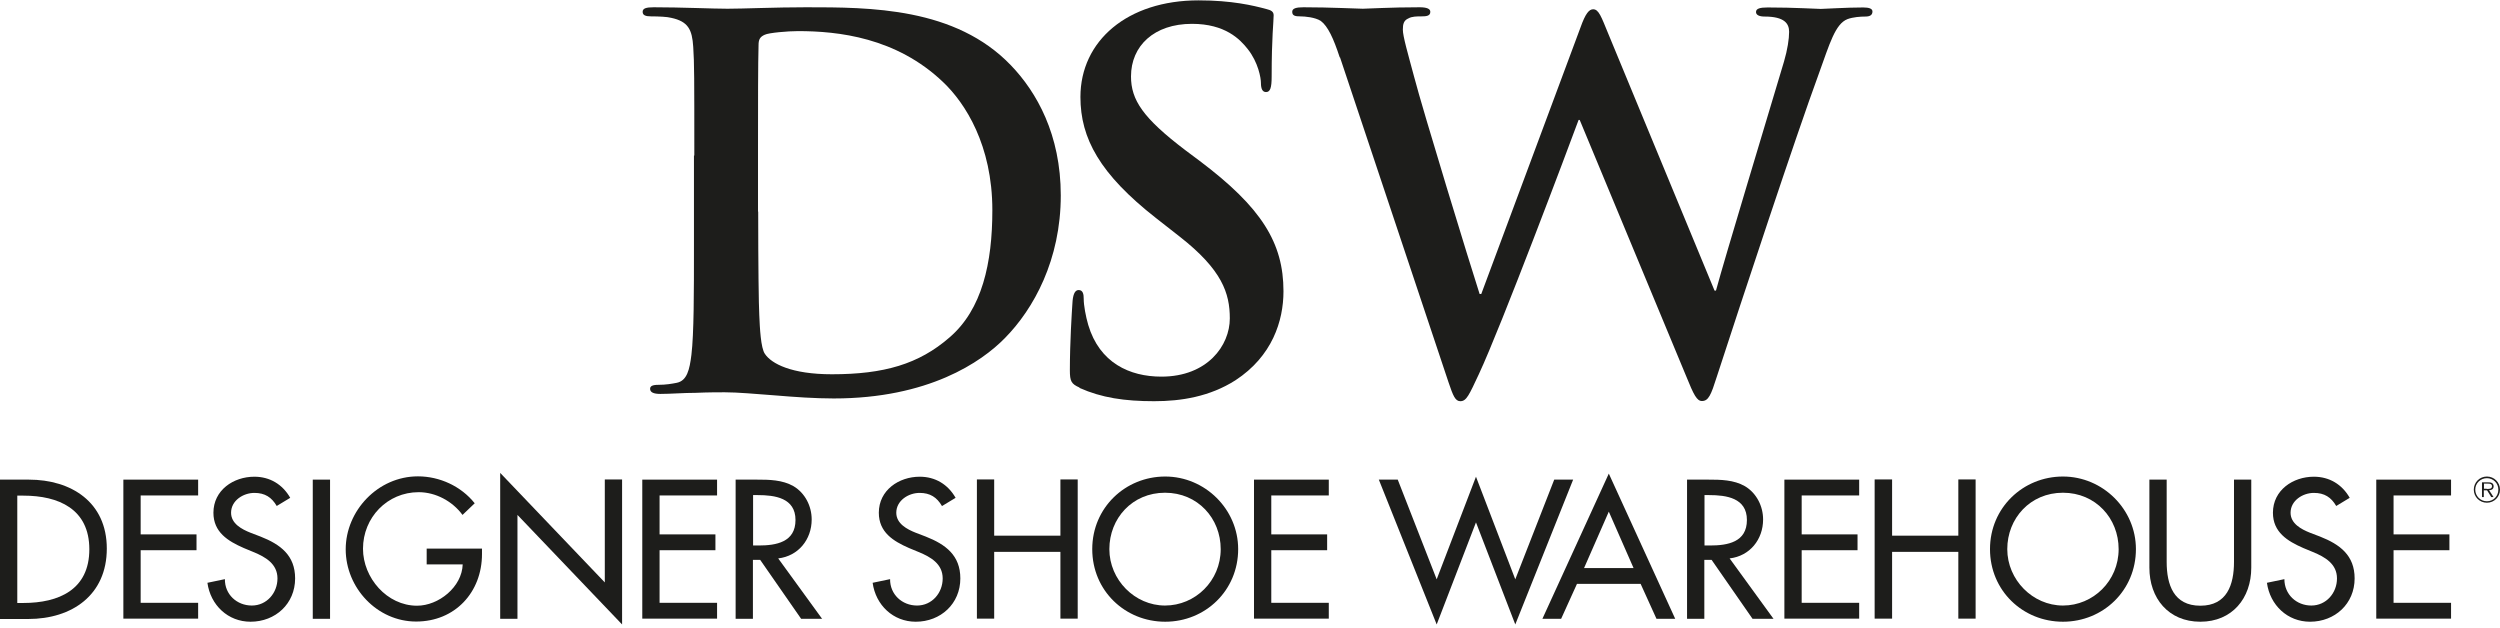 <svg width="187" height="47" viewBox="0 0 187 47" fill="none" xmlns="http://www.w3.org/2000/svg">
    <g clip-path="url(#clip0_225_779)">
        <path d="M185.04 36.624C185.04 36.08 185.476 35.644 186.02 35.644C186.564 35.644 187 36.08 187 36.624C187 37.169 186.564 37.604 186.02 37.604C185.476 37.604 185.04 37.169 185.04 36.624ZM186.877 36.624C186.877 36.148 186.496 35.767 186.02 35.767C185.544 35.767 185.149 36.148 185.149 36.624C185.149 37.1 185.53 37.495 186.02 37.495C186.51 37.495 186.877 37.114 186.877 36.624ZM186.51 37.182H186.347L186.034 36.679H185.789V37.182H185.652V36.08H186.129C186.224 36.08 186.319 36.08 186.401 36.134C186.483 36.175 186.524 36.284 186.524 36.366C186.524 36.583 186.374 36.665 186.183 36.665L186.51 37.169V37.182ZM186.006 36.57C186.156 36.57 186.401 36.597 186.401 36.366C186.401 36.202 186.251 36.175 186.115 36.175H185.802V36.556H186.006V36.57Z" fill="#1D1D1B"/>
        <path d="M51.935 11.623C51.935 5.811 51.935 4.736 51.854 3.511C51.772 2.205 51.473 1.606 50.207 1.334C49.908 1.252 49.254 1.225 48.71 1.225C48.288 1.225 48.07 1.143 48.07 0.884C48.07 0.626 48.329 0.544 48.901 0.544C50.928 0.544 53.337 0.653 54.413 0.653C55.597 0.653 58.005 0.544 60.292 0.544C65.069 0.544 71.466 0.544 75.63 4.899C77.536 6.886 79.346 10.057 79.346 14.617C79.346 19.435 77.318 23.109 75.168 25.287C73.412 27.084 69.438 29.805 62.361 29.805C60.986 29.805 59.421 29.697 57.965 29.574C56.508 29.465 55.175 29.343 54.208 29.343C53.786 29.343 52.943 29.343 52.031 29.384C51.146 29.384 50.153 29.465 49.391 29.465C48.887 29.465 48.628 29.343 48.628 29.084C48.628 28.894 48.778 28.785 49.241 28.785C49.812 28.785 50.275 28.703 50.615 28.635C51.391 28.485 51.582 27.642 51.718 26.539C51.908 24.933 51.908 21.912 51.908 18.387V11.65L51.935 11.623ZM56.713 15.828C56.713 19.884 56.753 22.824 56.794 23.558C56.835 24.511 56.903 26.035 57.216 26.471C57.706 27.206 59.203 27.995 62.225 27.995C66.131 27.995 68.73 27.233 71.017 25.246C73.466 23.15 74.228 19.666 74.228 15.719C74.228 10.861 72.201 7.717 70.554 6.151C67.043 2.79 62.674 2.327 59.693 2.327C58.931 2.327 57.502 2.45 57.203 2.599C56.862 2.749 56.74 2.94 56.74 3.361C56.699 4.654 56.699 7.989 56.699 11.01V15.828H56.713Z" fill="#1D1D1B"/>
        <path d="M80.748 28.989C80.135 28.717 80.026 28.526 80.026 27.696C80.026 25.587 80.176 23.3 80.217 22.688C80.244 22.116 80.367 21.694 80.68 21.694C81.02 21.694 81.061 22.034 81.061 22.347C81.061 22.837 81.21 23.654 81.401 24.307C82.245 27.138 84.49 28.172 86.872 28.172C90.316 28.172 91.99 25.845 91.99 23.817C91.99 21.939 91.418 20.183 88.233 17.693L86.478 16.318C82.272 13.025 80.816 10.357 80.816 7.254C80.816 3.049 84.341 0.027 89.649 0.027C92.139 0.027 93.731 0.408 94.739 0.68C95.079 0.762 95.269 0.871 95.269 1.143C95.269 1.633 95.12 2.749 95.12 5.73C95.12 6.573 95.011 6.886 94.698 6.886C94.439 6.886 94.317 6.655 94.317 6.192C94.317 5.852 94.126 4.668 93.323 3.661C92.752 2.94 91.649 1.783 89.159 1.783C86.328 1.783 84.599 3.43 84.599 5.716C84.599 7.472 85.484 8.819 88.655 11.228L89.73 12.031C94.358 15.515 96.004 18.155 96.004 21.789C96.004 24.008 95.161 26.648 92.411 28.445C90.492 29.669 88.356 30.01 86.328 30.01C84.109 30.01 82.394 29.751 80.748 29.016V28.989Z" fill="#1D1D1B"/>
        <path d="M100.21 4.287C99.747 2.871 99.325 1.96 98.794 1.565C98.373 1.293 97.61 1.225 97.27 1.225C96.889 1.225 96.658 1.184 96.658 0.884C96.658 0.626 96.957 0.544 97.501 0.544C99.489 0.544 101.585 0.653 101.938 0.653C102.292 0.653 103.966 0.544 106.185 0.544C106.715 0.544 106.988 0.653 106.988 0.884C106.988 1.197 106.688 1.225 106.307 1.225C105.994 1.225 105.613 1.225 105.354 1.374C105.001 1.524 104.933 1.796 104.933 2.218C104.933 2.722 105.314 4.015 105.776 5.743C106.43 8.261 109.982 19.857 110.676 21.993H110.798L118.216 2.068C118.597 0.993 118.869 0.694 119.168 0.694C119.59 0.694 119.781 1.266 120.285 2.49L128.246 21.735H128.355C129.049 19.176 132.112 9.078 133.445 4.6C133.704 3.715 133.826 2.912 133.826 2.382C133.826 1.769 133.486 1.238 131.989 1.238C131.608 1.238 131.349 1.129 131.349 0.898C131.349 0.639 131.649 0.558 132.22 0.558C134.248 0.558 135.854 0.667 136.194 0.667C136.467 0.667 138.1 0.558 139.366 0.558C139.787 0.558 140.06 0.639 140.06 0.857C140.06 1.129 139.869 1.238 139.529 1.238C139.148 1.238 138.603 1.279 138.195 1.429C137.27 1.783 136.848 3.307 136.058 5.485C134.289 10.303 130.274 22.47 128.41 28.2C127.988 29.533 127.797 29.996 127.307 29.996C126.926 29.996 126.695 29.547 126.123 28.131L118.161 8.969H118.08C117.358 10.928 112.268 24.47 110.621 27.982C109.887 29.547 109.696 30.01 109.233 30.01C108.852 30.01 108.689 29.601 108.349 28.594L100.237 4.301L100.21 4.287Z" fill="#1D1D1B"/>
        <path d="M0 35.876H2.15C5.335 35.876 7.989 37.563 7.989 41.034C7.989 44.504 5.39 46.301 2.11 46.301H0V35.889V35.876ZM1.293 45.103H1.742C4.396 45.103 6.682 44.11 6.682 41.088C6.682 38.067 4.382 37.073 1.742 37.073H1.293V45.117V45.103Z" fill="#1D1D1B"/>
        <path d="M9.228 35.876H14.821V37.06H10.521V39.972H14.699V41.156H10.521V45.09H14.821V46.274H9.228V35.862V35.876Z" fill="#1D1D1B"/>
        <path d="M20.701 37.849C20.319 37.196 19.816 36.869 19.026 36.869C18.196 36.869 17.284 37.441 17.284 38.353C17.284 39.169 18.087 39.591 18.741 39.85L19.489 40.136C20.973 40.721 22.075 41.537 22.075 43.266C22.075 45.158 20.605 46.505 18.741 46.505C17.053 46.505 15.746 45.267 15.515 43.593L16.822 43.32C16.808 44.464 17.72 45.294 18.836 45.294C19.952 45.294 20.755 44.355 20.755 43.266C20.755 42.177 19.857 41.66 18.958 41.292L18.237 40.993C17.053 40.476 15.964 39.809 15.964 38.353C15.964 36.665 17.461 35.658 19.026 35.658C20.183 35.658 21.136 36.23 21.708 37.237L20.673 37.863L20.701 37.849Z" fill="#1D1D1B"/>
        <path d="M24.688 46.287H23.395V35.876H24.688V46.287Z" fill="#1D1D1B"/>
        <path d="M36.053 41.034V41.442C36.053 44.3 34.038 46.491 31.126 46.491C28.213 46.491 25.859 43.974 25.859 41.088C25.859 38.203 28.268 35.631 31.262 35.631C32.882 35.631 34.488 36.365 35.508 37.645L34.596 38.516C33.848 37.495 32.596 36.815 31.317 36.815C28.976 36.815 27.152 38.706 27.152 41.047C27.152 43.225 28.948 45.307 31.194 45.307C32.813 45.307 34.556 43.905 34.61 42.218H31.915V41.034H36.053Z" fill="#1D1D1B"/>
        <path d="M37.414 35.372L45.239 43.565V35.862H46.532V46.709L38.706 38.516V46.287H37.414V35.372Z" fill="#1D1D1B"/>
        <path d="M48.043 35.876H53.637V37.06H49.336V39.972H53.514V41.156H49.336V45.09H53.637V46.274H48.043V35.862V35.876Z" fill="#1D1D1B"/>
        <path d="M61.503 46.287H59.925L56.862 41.878H56.318V46.287H55.025V35.876H56.604C57.529 35.876 58.523 35.889 59.353 36.366C60.224 36.883 60.714 37.863 60.714 38.856C60.714 40.353 59.72 41.592 58.21 41.769L61.503 46.301V46.287ZM56.331 40.803H56.74C58.06 40.803 59.503 40.557 59.503 38.897C59.503 37.237 57.951 37.033 56.672 37.033H56.331V40.803Z" fill="#1D1D1B"/>
        <path d="M70.458 37.849C70.077 37.196 69.574 36.869 68.784 36.869C67.954 36.869 67.042 37.441 67.042 38.353C67.042 39.169 67.845 39.591 68.499 39.85L69.247 40.136C70.731 40.721 71.833 41.537 71.833 43.266C71.833 45.158 70.363 46.505 68.499 46.505C66.811 46.505 65.504 45.267 65.273 43.593L66.579 43.32C66.566 44.464 67.478 45.294 68.594 45.294C69.71 45.294 70.513 44.355 70.513 43.266C70.513 42.177 69.615 41.66 68.716 41.292L67.995 40.993C66.811 40.476 65.736 39.809 65.736 38.353C65.736 36.665 67.233 35.658 68.798 35.658C69.955 35.658 70.907 36.23 71.479 37.237L70.445 37.863L70.458 37.849Z" fill="#1D1D1B"/>
        <path d="M79.319 40.068V35.862H80.612V46.274H79.319V41.279H74.365V46.274H73.072V35.862H74.365V40.068H79.319Z" fill="#1D1D1B"/>
        <path d="M92.615 41.075C92.615 44.164 90.166 46.505 87.158 46.505C84.15 46.505 81.7 44.178 81.7 41.075C81.7 37.972 84.177 35.644 87.158 35.644C90.138 35.644 92.615 38.094 92.615 41.075ZM91.309 41.075C91.309 38.775 89.594 36.856 87.144 36.856C84.694 36.856 82.98 38.775 82.98 41.075C82.98 43.375 84.885 45.294 87.144 45.294C89.403 45.294 91.309 43.456 91.309 41.075Z" fill="#1D1D1B"/>
        <path d="M93.799 35.876H99.393V37.06H95.092V39.972H99.27V41.156H95.092V45.09H99.393V46.274H93.799V35.862V35.876Z" fill="#1D1D1B"/>
        <path d="M107.464 43.334L110.403 35.658L113.343 43.334L116.256 35.876H117.671L113.343 46.709L110.403 39.074L107.464 46.709L103.136 35.876H104.551L107.464 43.334Z" fill="#1D1D1B"/>
        <path d="M117.957 43.674L116.773 46.287H115.371L120.339 35.426L125.306 46.287H123.905L122.72 43.674H117.943H117.957ZM120.339 38.271L118.488 42.49H122.19L120.339 38.271Z" fill="#1D1D1B"/>
        <path d="M132.669 46.287H131.09L128.028 41.878H127.484V46.287H126.191V35.876H127.77C128.695 35.876 129.689 35.889 130.519 36.366C131.39 36.883 131.88 37.863 131.88 38.856C131.88 40.353 130.886 41.592 129.376 41.769L132.669 46.301V46.287ZM127.484 40.803H127.906C129.226 40.803 130.669 40.557 130.669 38.897C130.669 37.237 129.117 37.033 127.838 37.033H127.497V40.803H127.484Z" fill="#1D1D1B"/>
        <path d="M133.472 35.876H139.066V37.06H134.765V39.972H138.943V41.156H134.765V45.09H139.066V46.274H133.472V35.862V35.876Z" fill="#1D1D1B"/>
        <path d="M146.483 40.068V35.862H147.776V46.274H146.483V41.279H141.529V46.274H140.223V35.862H141.529V40.068H146.483Z" fill="#1D1D1B"/>
        <path d="M159.767 41.075C159.767 44.164 157.317 46.505 154.309 46.505C151.301 46.505 148.852 44.178 148.852 41.075C148.852 37.972 151.329 35.644 154.309 35.644C157.29 35.644 159.767 38.094 159.767 41.075ZM158.474 41.075C158.474 38.775 156.759 36.856 154.309 36.856C151.859 36.856 150.144 38.775 150.144 41.075C150.144 43.375 152.05 45.294 154.309 45.294C156.568 45.294 158.474 43.456 158.474 41.075Z" fill="#1D1D1B"/>
        <path d="M162.067 35.876V42.027C162.067 43.729 162.584 45.307 164.585 45.307C166.585 45.307 167.103 43.729 167.103 42.027V35.876H168.395V42.463C168.395 44.749 166.966 46.505 164.585 46.505C162.203 46.505 160.774 44.749 160.774 42.463V35.876H162.067Z" fill="#1D1D1B"/>
        <path d="M174.751 37.849C174.37 37.196 173.867 36.869 173.077 36.869C172.247 36.869 171.335 37.441 171.335 38.353C171.335 39.169 172.138 39.591 172.791 39.85L173.54 40.136C175.023 40.721 176.126 41.537 176.126 43.266C176.126 45.158 174.656 46.505 172.791 46.505C171.104 46.505 169.797 45.267 169.566 43.593L170.872 43.32C170.872 44.464 171.771 45.294 172.887 45.294C174.003 45.294 174.806 44.355 174.806 43.266C174.806 42.177 173.907 41.66 173.009 41.292L172.288 40.993C171.104 40.476 170.015 39.809 170.015 38.353C170.015 36.665 171.512 35.658 173.077 35.658C174.234 35.658 175.187 36.23 175.758 37.237L174.724 37.863L174.751 37.849Z" fill="#1D1D1B"/>
        <path d="M177.745 35.876H183.339V37.06H179.038V39.972H183.216V41.156H179.038V45.09H183.339V46.274H177.745V35.862V35.876Z" fill="#1D1D1B"/>
    </g>
    <defs>
        <clipPath id="clip0_225_779">
            <rect width="187" height="46.723" fill="white"/>
        </clipPath>
    </defs>
</svg>
